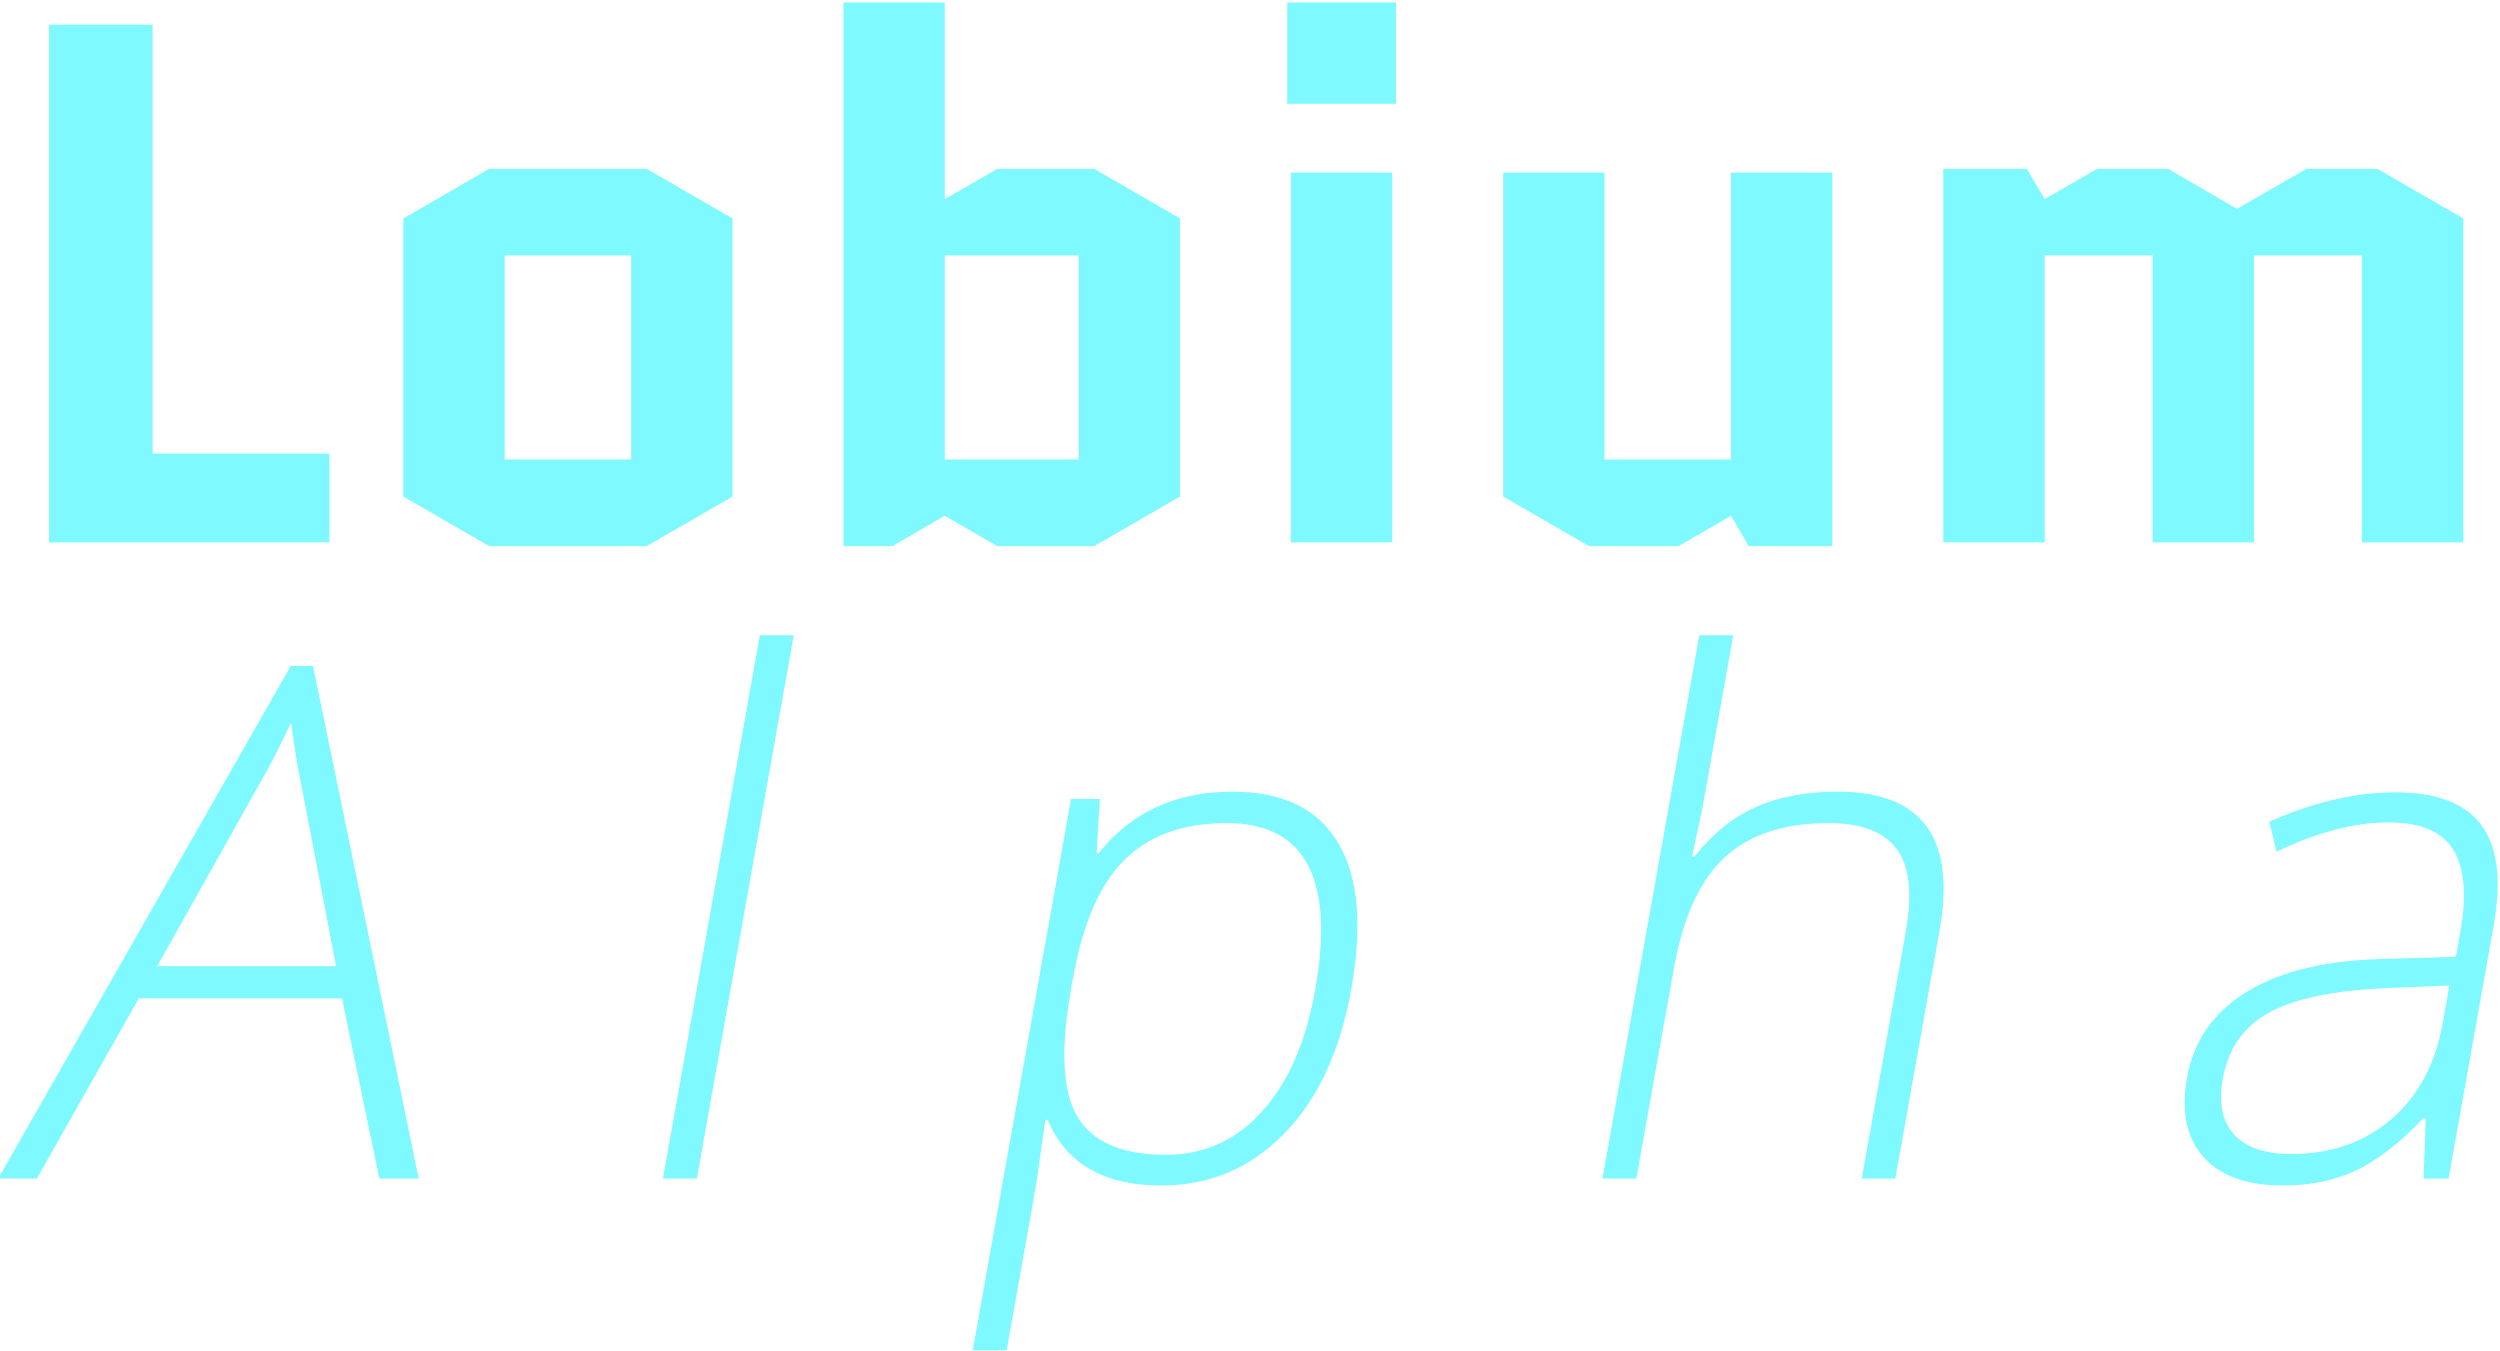 <svg xmlns="http://www.w3.org/2000/svg" viewBox="0 0 507 274" width="507" height="274">
	<style>
		tspan { white-space:pre }
	</style>
	<path fill="#7df9ff" d="M9.95 110L66.8 110L66.8 92L30.95 92L30.95 5L9.95 5ZM148.55 100.7L148.55 44.3L131.15 34.25L99.2 34.25L81.8 44.3L81.8 100.7L99.2 110.75L131.15 110.75ZM102.35 51.8L128 51.8L128 93.2L102.35 93.2ZM202.25 34.25L191.6 40.4L191.6 0.5L171.05 0.5L171.05 110.75L180.95 110.75L191.6 104.6L202.25 110.75L221.9 110.75L239.3 100.7L239.3 44.3L221.9 34.25ZM191.6 51.8L218.75 51.8L218.75 93.2L191.6 93.2ZM282.35 35L261.8 35L261.8 110L282.35 110ZM261.05 21.05L283.1 21.05L283.1 0.5L261.05 0.5ZM304.85 100.7L322.25 110.75L340.4 110.75L351.05 104.6L354.65 110.75L371.6 110.75L371.6 35L351.05 35L351.05 93.2L325.4 93.2L325.4 35L304.85 35ZM499.55 44.3L482.15 34.25L467.75 34.25L453.65 42.35L439.7 34.25L425.3 34.25L414.65 40.4L411.05 34.25L394.1 34.25L394.1 110L414.65 110L414.65 51.8L436.55 51.8L436.55 110L457.1 110L457.1 51.8L479 51.8L479 110L499.55 110ZM76.93 239L69.36 202.47L28.15 202.47L7.48 239L-0.36 239L58.97 135.06L63.48 135.06L84.91 239L76.93 239ZM52.73 158.78L31.87 195.95L68.16 195.95L61.01 158.64Q60.06 154.25 59.02 146.46Q55.93 153.26 52.73 158.78ZM160.97 128.83L141.32 239L134.45 239L154.1 128.83L160.97 128.83ZM235.5 240.42Q218.08 240.42 212.48 227.11L211.99 227.11L211.14 233.05Q210.48 238.29 209.37 244.52L204.15 273.83L197.28 273.83L217.21 162.04L223.04 162.04L222.4 173.01L222.82 173.01Q232.81 160.55 249.88 160.55Q265.14 160.55 271.29 170.82Q277.52 181.01 274.04 200.56Q270.66 219.53 260.32 230.01Q250.07 240.42 235.5 240.42ZM236.47 234.19Q248.06 234.19 255.94 225.41Q263.89 216.63 266.7 200.84Q272.75 166.92 248.74 166.92Q235.56 166.92 228.06 174.36Q220.57 181.72 217.59 198.43L217.19 200.7Q213.97 218.75 218.49 226.47Q223.08 234.19 236.47 234.19ZM384.37 239L377.57 239L386.48 189.09Q388.55 177.47 384.69 172.23Q380.85 166.92 370.79 166.92Q357.26 166.92 349.7 173.93Q342.22 180.87 339.43 196.52L331.85 239L324.98 239L344.63 128.83L351.5 128.83L345.25 163.88L343.14 173.72L343.63 173.72Q349.1 166.78 356.11 163.67Q363.12 160.55 372.69 160.55Q398.36 160.55 393.35 188.66L384.37 239ZM496.57 239L491.5 239L491.94 226.82L491.39 226.82Q484.37 234.26 477.78 237.37Q471.27 240.42 463.08 240.42Q451.98 240.42 446.84 234.61Q441.7 228.8 443.53 218.54Q445.54 207.28 455.81 201.05Q466.15 194.82 483.63 194.47L498.06 194.04L498.97 188.94Q500.93 177.97 497.56 172.38Q494.18 166.78 484.47 166.78Q473.99 166.78 461.69 172.73L460.21 166.64Q473.69 160.69 485.83 160.69Q498.25 160.69 503.18 167.28Q508.18 173.86 505.7 187.81L496.57 239ZM464.63 234.04Q476.71 234.04 484.9 227.03Q493.17 219.95 495.4 207.42L496.75 199.85L483.47 200.41Q467.44 201.19 459.87 205.51Q452.38 209.76 450.77 218.82Q449.48 226.04 453.06 230.08Q456.72 234.04 464.63 234.04Z" />
</svg>